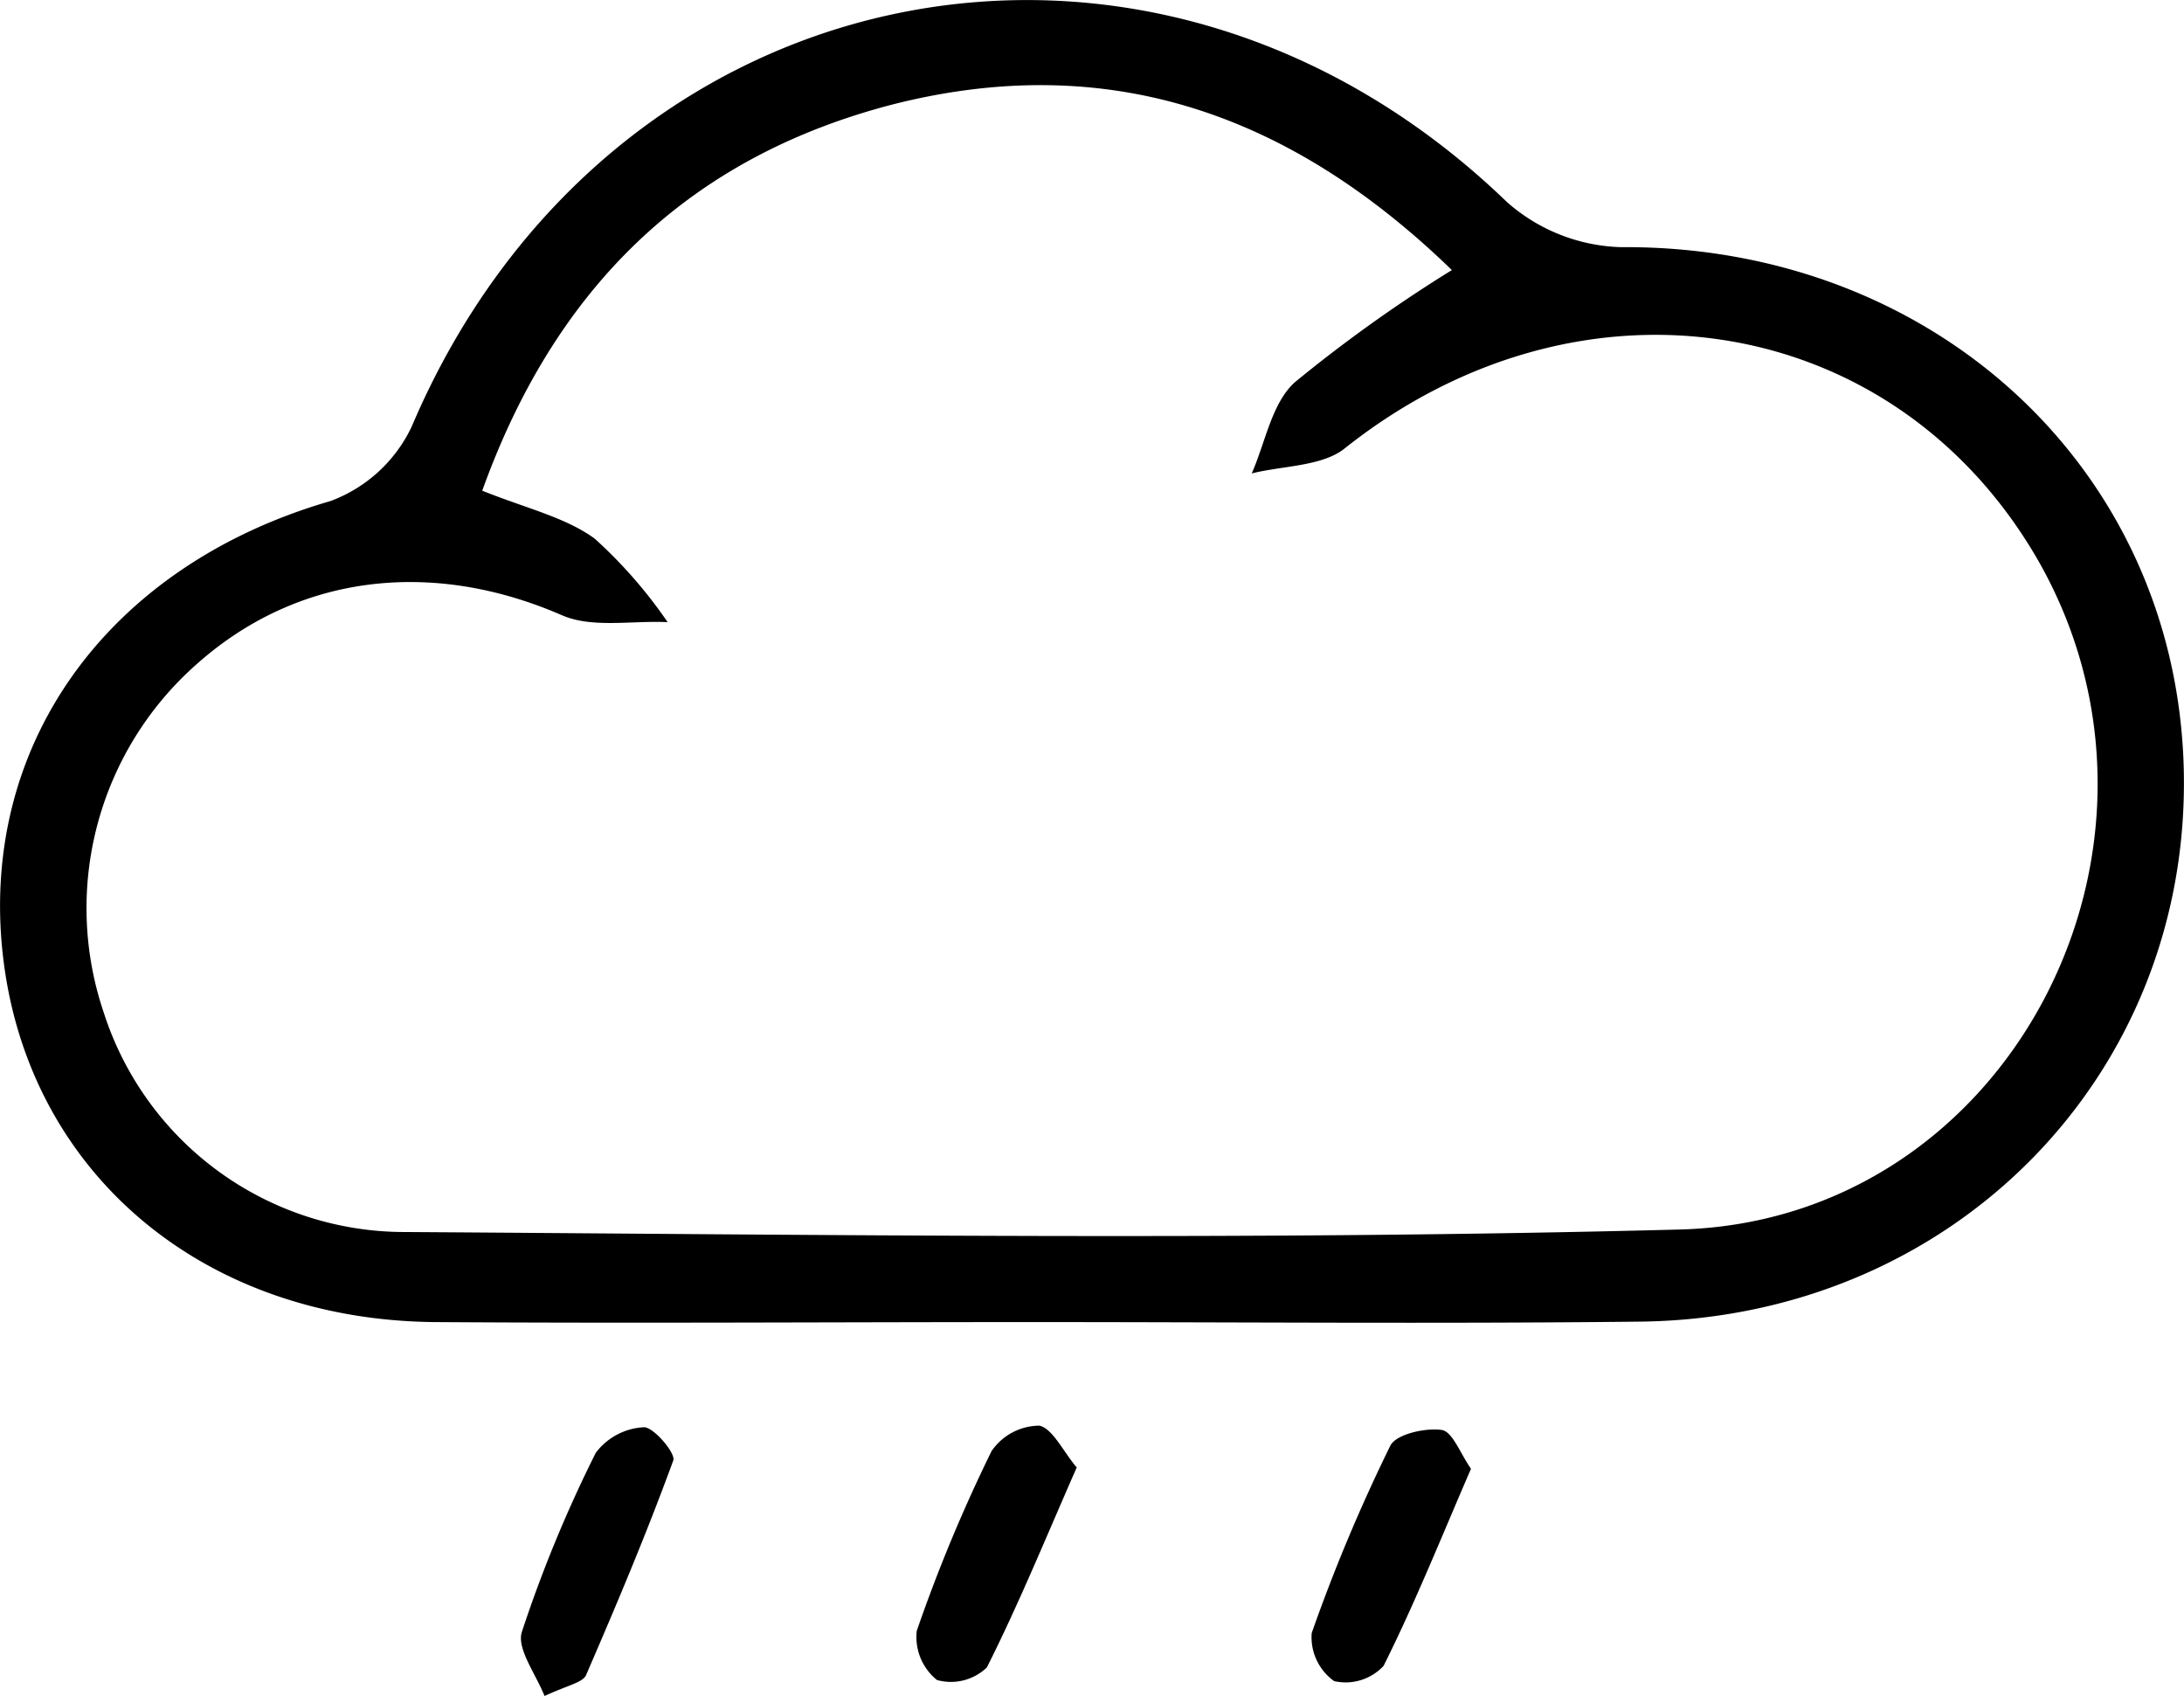 <svg xmlns="http://www.w3.org/2000/svg" viewBox="0 0 97.22 75.48"><title>Asset 7</title><g id="Layer_2" data-name="Layer 2"><g id="Layer_1-2" data-name="Layer 1"><path d="M45.92,58.84c-8.86,0-17.73.06-26.6,0C9,58.73,1.31,52.19.15,42.7S4.76,25.18,14.71,22.3A6.49,6.49,0,0,0,18.32,19C27-1.42,51.18-6.36,67.09,9a8,8,0,0,0,5.06,2c13.89-.1,24.74,9.86,25.06,23.25C97.53,47.85,86.93,58.66,73,58.82,64,58.92,55,58.84,45.92,58.84Zm-24.45-37c2,.8,3.69,1.18,5,2.13a20.91,20.91,0,0,1,3.25,3.72c-1.58-.08-3.36.28-4.71-.31-5.79-2.52-11.78-1.83-16.29,2.21A14.47,14.47,0,0,0,4.62,45.07a14.07,14.07,0,0,0,13.16,9.76c19,.12,38,.39,57-.11C89.41,54.33,98,37.78,90.76,25,84.38,13.84,70.39,11.6,59.88,19.94c-1,.82-2.76.78-4.16,1.13.61-1.38.89-3.12,1.91-4.05a64.45,64.45,0,0,1,7-5c-7.22-7-15.32-9.79-24.86-7.38C30.63,7,24.71,12.82,21.47,21.83Z"/><path d="M47.93,65.31c-1.38,3.14-2.58,6.08-4,8.9a2.31,2.31,0,0,1-2.22.56,2.45,2.45,0,0,1-.9-2.19,70.05,70.05,0,0,1,3.33-8,2.6,2.6,0,0,1,2.13-1.13C46.86,63.58,47.34,64.62,47.93,65.31Z"/><path d="M65.48,65.37c-1.3,3-2.48,5.95-3.89,8.77a2.31,2.31,0,0,1-2.2.68,2.4,2.4,0,0,1-1-2.14,76.14,76.14,0,0,1,3.5-8.34c.26-.51,1.54-.8,2.28-.7C64.65,63.7,65,64.68,65.48,65.37Z"/><path d="M24.24,75.48c-.4-1-1.27-2.14-1-2.88a59,59,0,0,1,3.28-7.94,2.86,2.86,0,0,1,2.15-1.14c.43,0,1.42,1.16,1.3,1.48-1.18,3.23-2.52,6.41-3.89,9.57C25.92,74.88,25.29,75,24.24,75.48Z"/></g></g></svg>